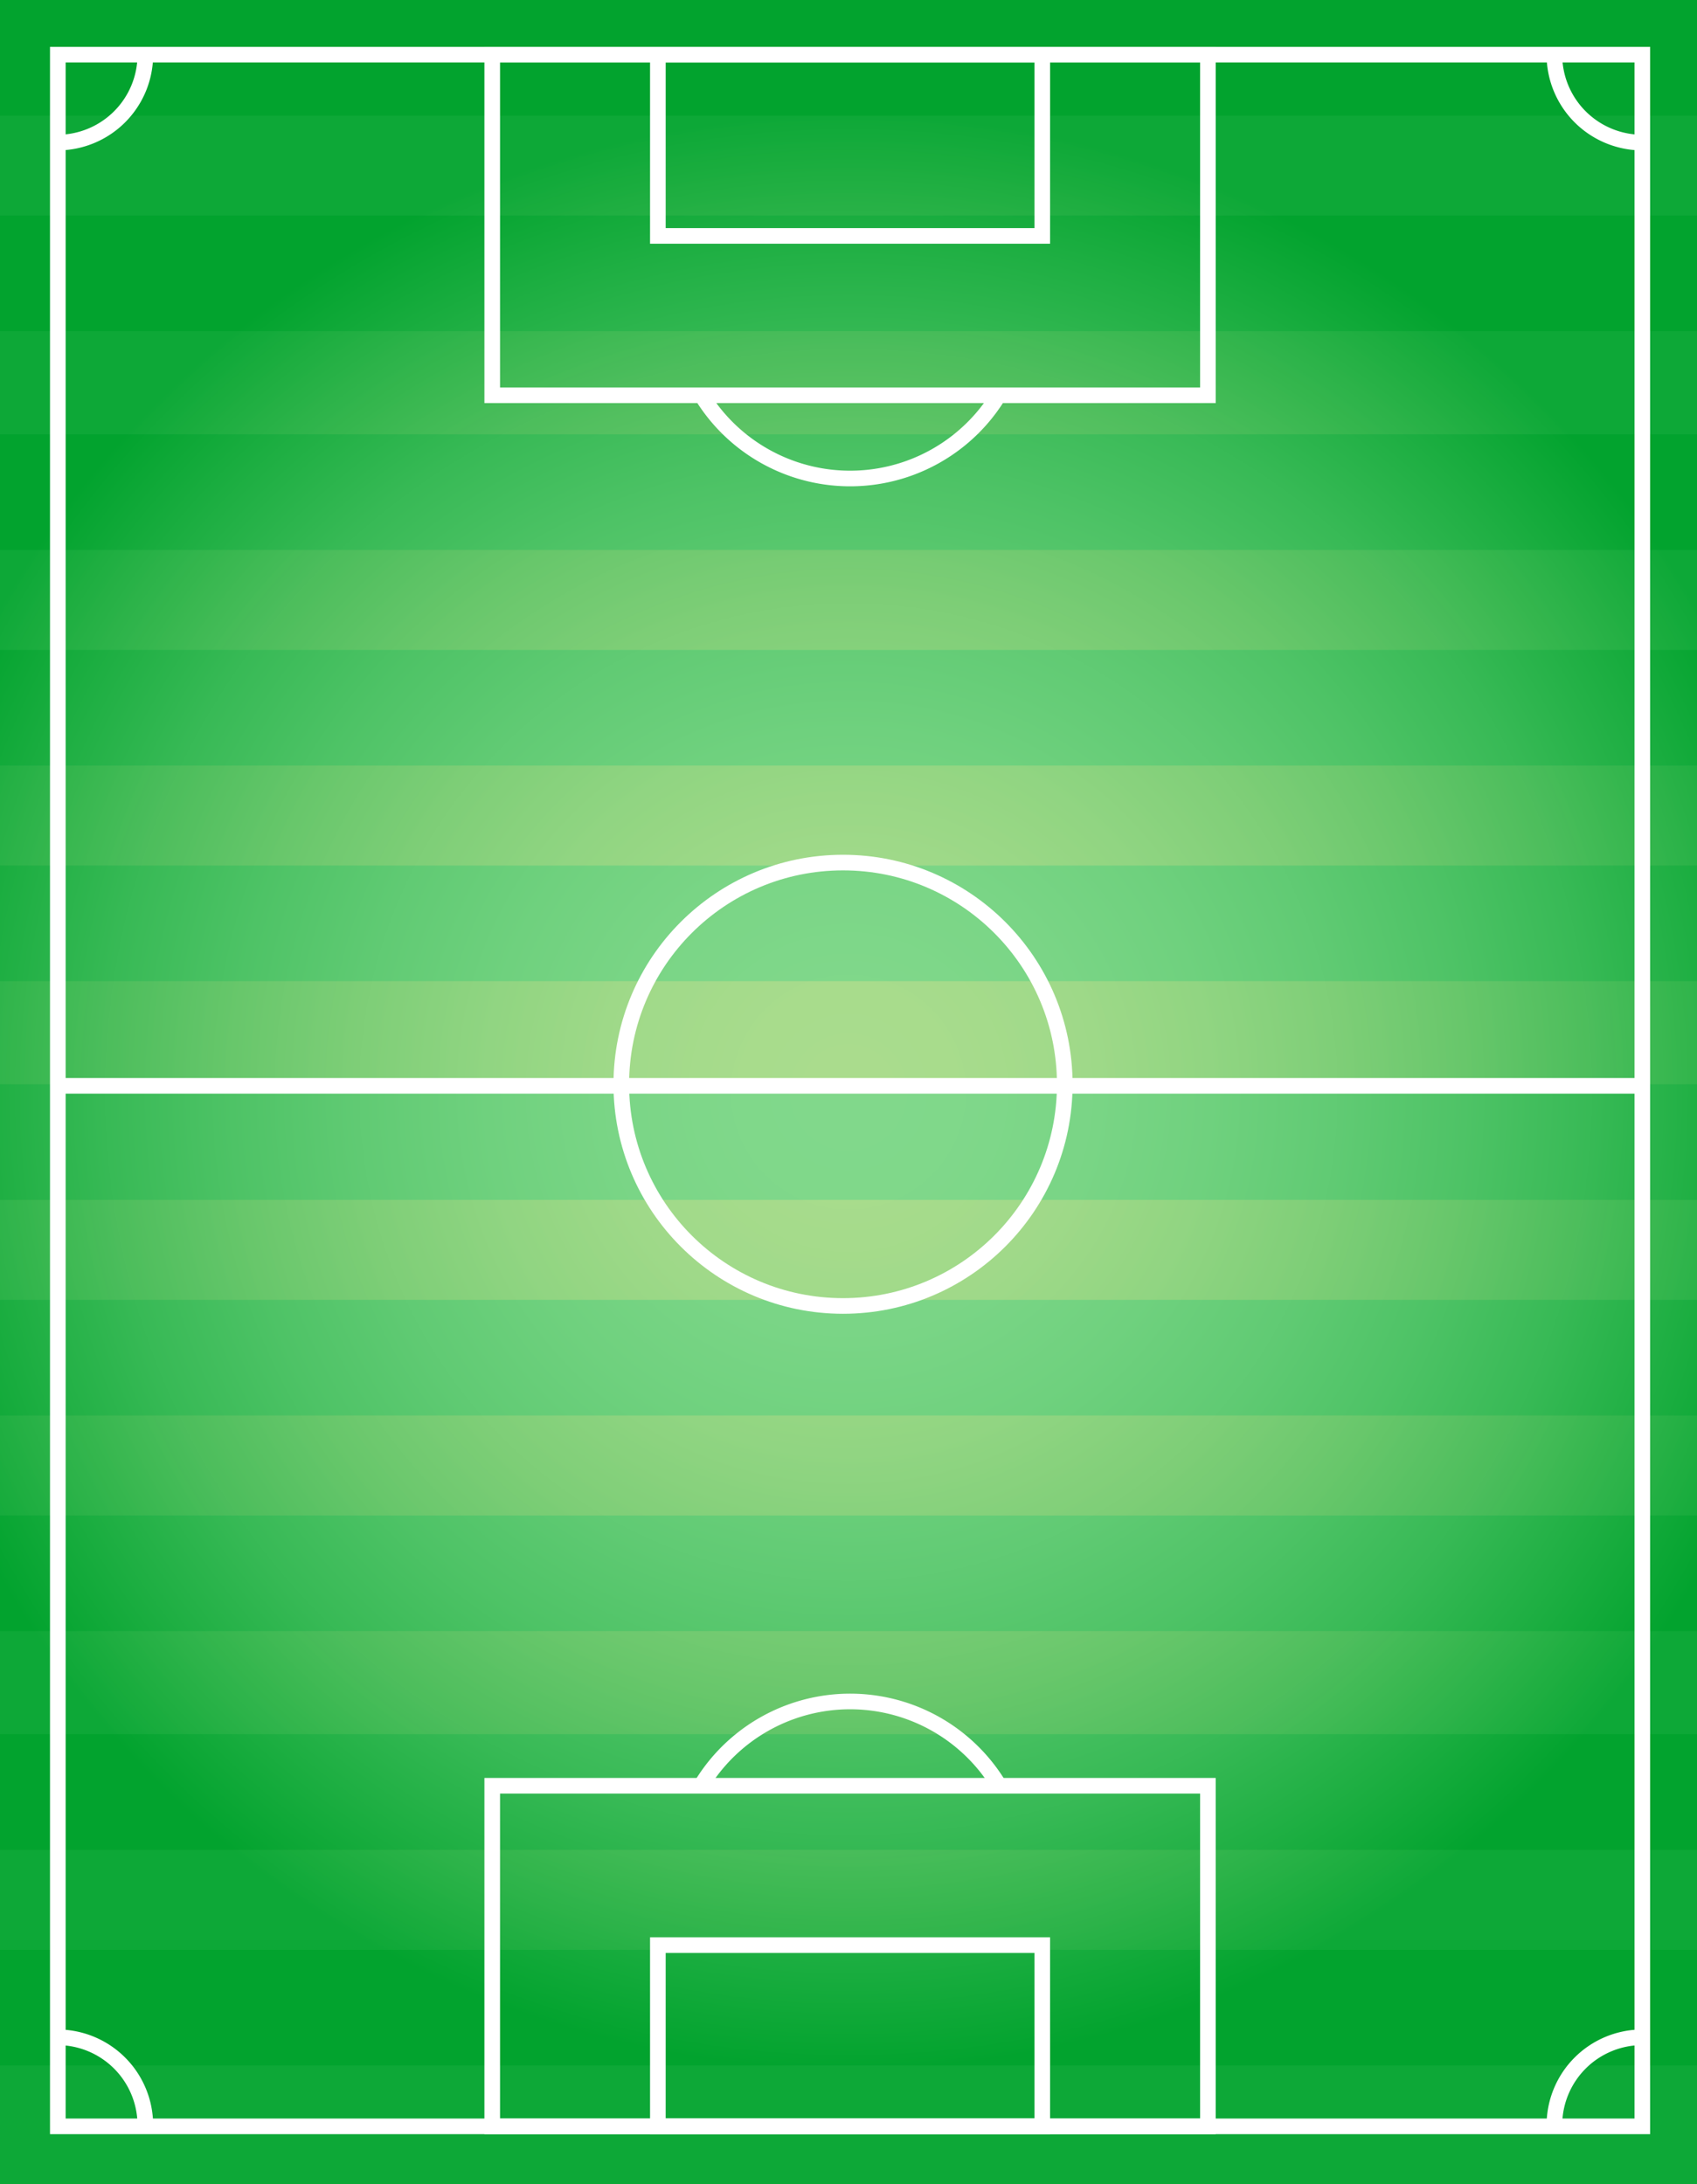 <svg xmlns="http://www.w3.org/2000/svg" xmlns:xlink="http://www.w3.org/1999/xlink" viewBox="0 0 543 699"><rect x="0" y="0" width="543" height="699" fill="#333333" stroke="none"/><defs><style>.cls-1{isolation:isolate;}.cls-2{fill:url(#radial-gradient);}.cls-3{fill:#04b218;}.cls-4{opacity:0.5;mix-blend-mode:multiply;fill:url(#radial-gradient-2);}.cls-5{fill:none;stroke:#fff;stroke-miterlimit:10;stroke-width:5px;}</style><radialGradient id="radial-gradient" cx="271.5" cy="349.5" r="312.94" gradientUnits="userSpaceOnUse"><stop offset="0" stop-color="#57ba1c"/><stop offset="0.23" stop-color="#50ba1e"/><stop offset="0.58" stop-color="#3cbb22"/><stop offset="0.99" stop-color="#1cbc2a"/><stop offset="1" stop-color="#1bbc2a"/></radialGradient><radialGradient id="radial-gradient-2" cx="271.5" cy="349.5" r="312.94" gradientUnits="userSpaceOnUse"><stop offset="0" stop-color="#fff"/><stop offset="0.12" stop-color="#fbfdfc"/><stop offset="0.25" stop-color="#eff8f3"/><stop offset="0.37" stop-color="#daf0e4"/><stop offset="0.5" stop-color="#bde3cf"/><stop offset="0.63" stop-color="#98d4b4"/><stop offset="0.76" stop-color="#6bc193"/><stop offset="0.88" stop-color="#37ab6c"/><stop offset="1" stop-color="#009444"/></radialGradient></defs><title>Vector Smart Object</title><g class="cls-1"><g id="Objects"><rect class="cls-2" width="543" height="699"/><rect class="cls-3" width="543" height="37"/><rect class="cls-3" y="69" width="543" height="37"/><rect class="cls-3" y="139" width="543" height="37"/><rect class="cls-3" y="208" width="543" height="37"/><rect class="cls-3" y="277" width="543" height="37"/><rect class="cls-3" y="347" width="543" height="37"/><rect class="cls-3" y="416" width="543" height="37"/><rect class="cls-3" y="485" width="543" height="37"/><rect class="cls-3" y="555" width="543" height="37"/><rect class="cls-3" y="624" width="543" height="37"/><rect class="cls-4" width="543" height="699"/><polygon class="cls-5" points="525.5 680.5 18.5 680.5 18.5 17.5 525.5 17.5 525.5 349.5 525.5 680.5"/><line class="cls-5" x1="19" y1="347.5" x2="525" y2="347.5"/><circle class="cls-5" cx="269.75" cy="347" r="70.95"/><rect class="cls-5" x="157.5" y="17.5" width="229" height="109"/><rect class="cls-5" x="210.5" y="17.5" width="123" height="58"/><path class="cls-5" d="M447.52,164.5a55.67,55.67,0,0,1-95,0" transform="translate(-128 -38)"/><path class="cls-5" d="M653.5,83.63A28.14,28.14,0,0,1,625.37,55.5" transform="translate(-128 -38)"/><path class="cls-5" d="M146.38,83.63A28.13,28.13,0,0,0,174.5,55.5" transform="translate(-128 -38)"/><rect class="cls-5" x="157.5" y="571.5" width="229" height="109"/><rect class="cls-5" x="210.5" y="622.5" width="123" height="58"/><path class="cls-5" d="M447.52,609.16a55.67,55.67,0,0,0-95,0" transform="translate(-128 -38)"/><path class="cls-5" d="M653.5,690a28.14,28.14,0,0,0-28.13,28.13" transform="translate(-128 -38)"/><path class="cls-5" d="M146.38,690a28.13,28.13,0,0,1,28.12,28.13" transform="translate(-128 -38)"/></g></g></svg>